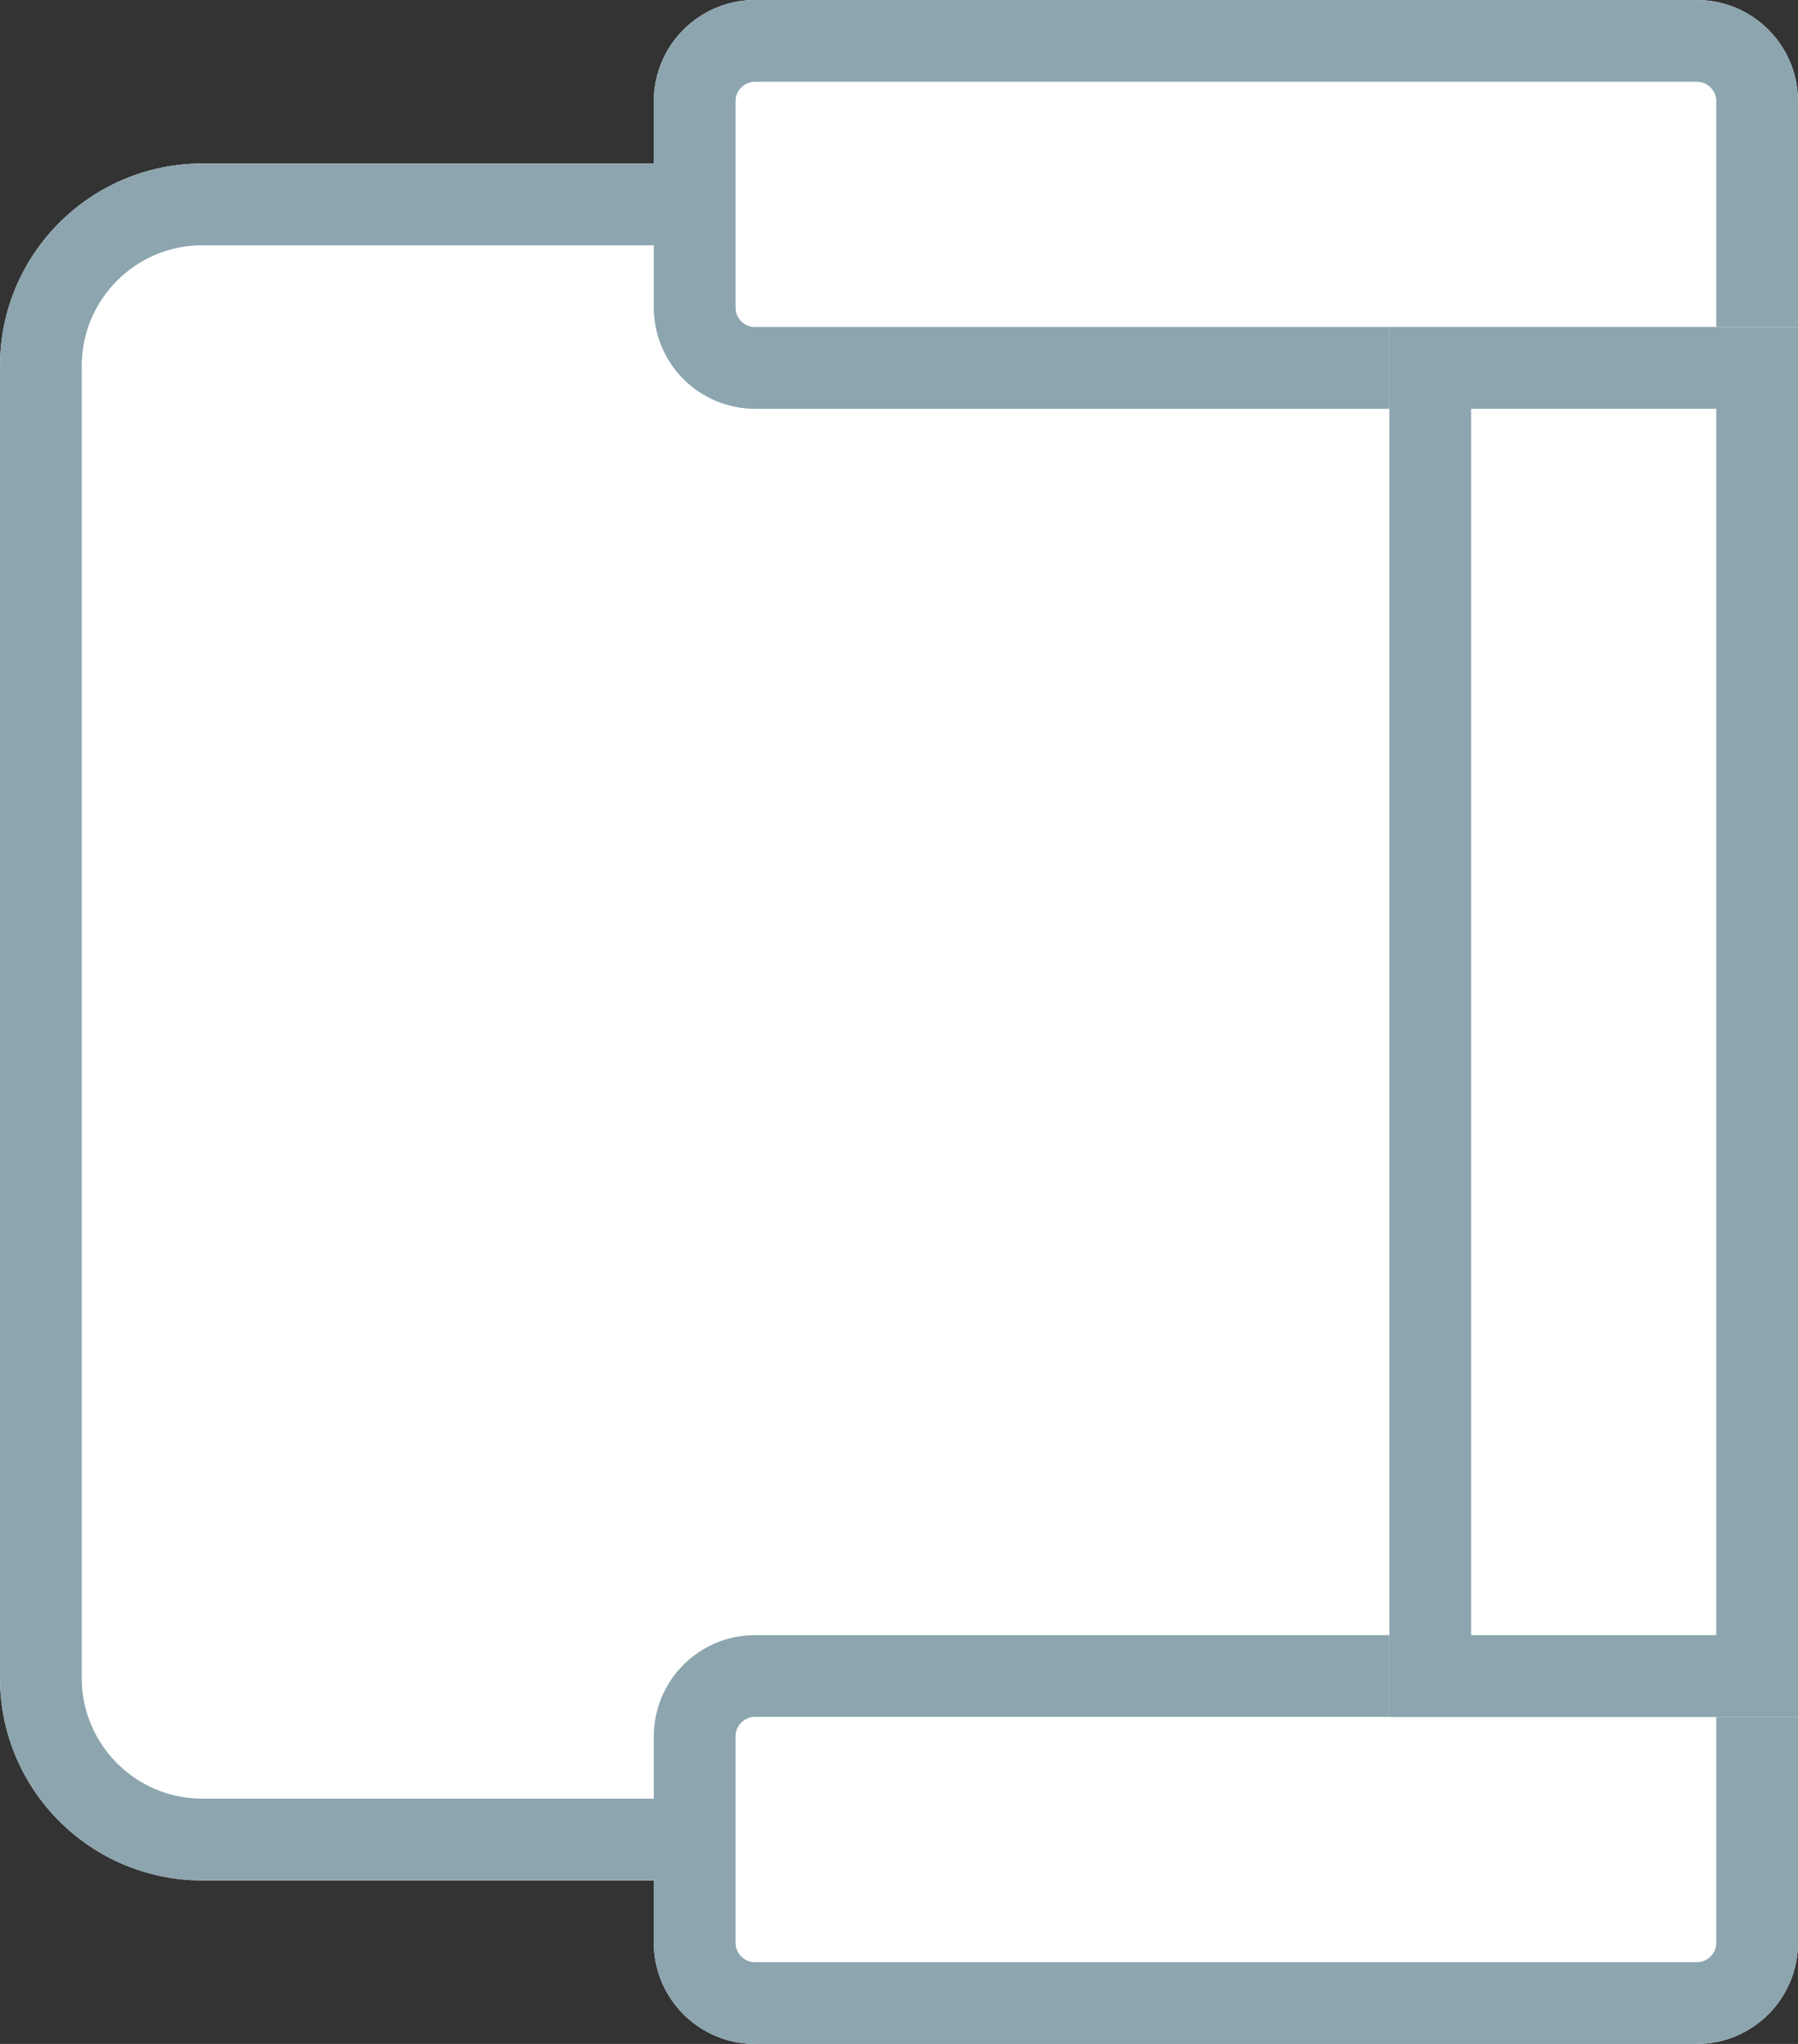 <?xml version="1.0" encoding="UTF-8"?>
<svg width="44px" height="50px" viewBox="0 0 44 50" version="1.1" xmlns="http://www.w3.org/2000/svg" xmlns:xlink="http://www.w3.org/1999/xlink">
    <rect x="0" y="0" width="44" height="50" fill="#333333" stroke="none"/>
    <!-- Generator: Sketch 48.1 (47250) - http://www.bohemiancoding.com/sketch -->
    <title>seat_white_big</title>
    <desc>Created with Sketch.</desc>
    <defs>
        <path d="M4.952,4 L39.048,4 C41.783,4 44,6.217 44,8.952 L44,41.048 C44,43.783 41.783,46 39.048,46 L4.952,46 C2.217,46 3.09069553e-15,43.783 -8.8817842e-16,41.048 L0,8.952 C-3.34956143e-16,6.217 2.217,4 4.952,4 Z" id="path-1"></path>
        <path d="M18.476,0 L41.524,0 C42.891,-2.68049564e-15 44,1.109 44,2.476 L44,10 L18.476,10 C17.109,10 16,8.891 16,7.524 L16,2.476 C16,1.109 17.109,2.51217108e-16 18.476,0 Z" id="path-2"></path>
        <path d="M18.476,40 L44,40 L44,47.524 C44,48.891 42.891,50 41.524,50 L18.476,50 C17.109,50 16,48.891 16,47.524 L16,42.476 C16,41.109 17.109,40 18.476,40 Z" id="path-3"></path>
        <polygon id="path-4" points="34 8 44 8 44 42 34 42"></polygon>
    </defs>
    <g id="Page-1" stroke="none" stroke-width="1" fill="none" fill-rule="evenodd">
        <g id="seat_white_big">
            <g id="Rectangle-5">
                <use fill="#FFFFFF" fill-rule="evenodd" xlink:href="#path-1"></use>
                <path stroke="#8CA5AF" stroke-width="2" d="M4.952,5 C2.77,5 1,6.77 1,8.952 L1,41.048 C1,43.23 2.77,45 4.952,45 L39.048,45 C41.23,45 43,43.23 43,41.048 L43,8.952 C43,6.77 41.23,5 39.048,5 L4.952,5 Z"></path>
            </g>
            <g id="Rectangle-7">
                <use fill="#FFFFFF" fill-rule="evenodd" xlink:href="#path-2"></use>
                <path stroke="#8CA5AF" stroke-width="2" d="M43,9 L43,2.476 C43,1.661 42.339,1 41.524,1 L18.476,1 C17.661,1 17,1.661 17,2.476 L17,7.524 C17,8.339 17.661,9 18.476,9 L43,9 Z"></path>
            </g>
            <g id="Rectangle-7">
                <use fill="#FFFFFF" fill-rule="evenodd" xlink:href="#path-3"></use>
                <path stroke="#8CA5AF" stroke-width="2" d="M43,41 L18.476,41 C17.661,41 17,41.661 17,42.476 L17,47.524 C17,48.339 17.661,49 18.476,49 L41.524,49 C42.339,49 43,48.339 43,47.524 L43,41 Z"></path>
            </g>
            <g id="Rectangle-8">
                <use fill="#FFFFFF" fill-rule="evenodd" xlink:href="#path-4"></use>
                <path stroke="#8CA5AF" stroke-width="2" d="M35,9 L35,41 L43,41 L43,9 L35,9 Z"></path>
            </g>
        </g>
    </g>
</svg>